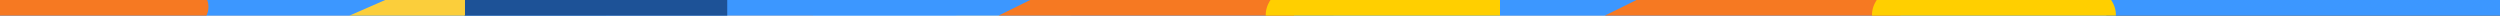 <svg xmlns="http://www.w3.org/2000/svg" xmlns:xlink="http://www.w3.org/1999/xlink" width="800" height="5" viewBox="0 0 800 5">
  <rect x="0" y="0" width="800" height="5" fill="#333333" stroke="none"/>
  <defs>
    <clipPath id="clip-path">
      <rect id="Retângulo_15958" data-name="Retângulo 15958" width="606" height="5" fill="#3c97ff"/>
    </clipPath>
    <clipPath id="clip-path-2">
      <rect id="Retângulo_15962" data-name="Retângulo 15962" width="480" height="5" fill="#3c97ff"/>
    </clipPath>
  </defs>
  <g id="linha-site" transform="translate(0 -52)">
    <g id="Grupo_40129" data-name="Grupo 40129" transform="translate(194 52)" clip-path="url(#clip-path)">
      <rect id="Retângulo_15955" data-name="Retângulo 15955" width="480" height="5" fill="#fff"/>
      <rect id="Retângulo_15956" data-name="Retângulo 15956" width="1445.01" height="5.313" transform="translate(-800.477)" fill="#3c97ff"/>
      <path id="Caminho_247838" data-name="Caminho 247838" d="M67.357,0V136.476L0,0Z" transform="translate(414.101 -41.681) rotate(90)" fill="#f67922"/>
      <ellipse id="Elipse_1218" data-name="Elipse 1218" cx="17.049" cy="39.028" rx="17.049" ry="39.028" transform="translate(405.034 21.767) rotate(-90)" fill="#ffcf00"/>
      <ellipse id="Elipse_1219" data-name="Elipse 1219" cx="14.525" cy="33.249" rx="14.525" ry="33.249" transform="translate(0.217 16.718) rotate(-90)" fill="#f67922"/>
      <rect id="Retângulo_15957" data-name="Retângulo 15957" width="43.3" height="84.194" transform="translate(148.521 13.648) rotate(-90)" fill="#1d5297"/>
      <path id="Caminho_247839" data-name="Caminho 247839" d="M51.643,0V22.56H0Z" transform="translate(97.152 -11.159)" fill="#fbce3b"/>
    </g>
    <g id="Grupo_40130" data-name="Grupo 40130" transform="translate(0 52)" clip-path="url(#clip-path-2)">
      <rect id="Retângulo_15959" data-name="Retângulo 15959" width="480" height="5" fill="#fff"/>
      <rect id="Retângulo_15960" data-name="Retângulo 15960" width="1445.01" height="5.313" transform="translate(-800.477)" fill="#3c97ff"/>
      <path id="Caminho_247840" data-name="Caminho 247840" d="M67.357,0V136.476L0,0Z" transform="translate(414.101 -41.681) rotate(90)" fill="#f67922"/>
      <ellipse id="Elipse_1220" data-name="Elipse 1220" cx="17.049" cy="39.028" rx="17.049" ry="39.028" transform="translate(405.034 21.767) rotate(-90)" fill="#ffcf00"/>
      <ellipse id="Elipse_1221" data-name="Elipse 1221" cx="14.525" cy="35.34" rx="14.525" ry="35.34" transform="translate(-3.965 16.718) rotate(-90)" fill="#f67922"/>
      <rect id="Retângulo_15961" data-name="Retângulo 15961" width="43.3" height="84.194" transform="translate(148.521 13.648) rotate(-90)" fill="#1d5297"/>
      <path id="Caminho_247841" data-name="Caminho 247841" d="M51.643,0V22.56H0Z" transform="translate(97.152 -11.159)" fill="#fbce3b"/>
    </g>
  </g>
</svg>
